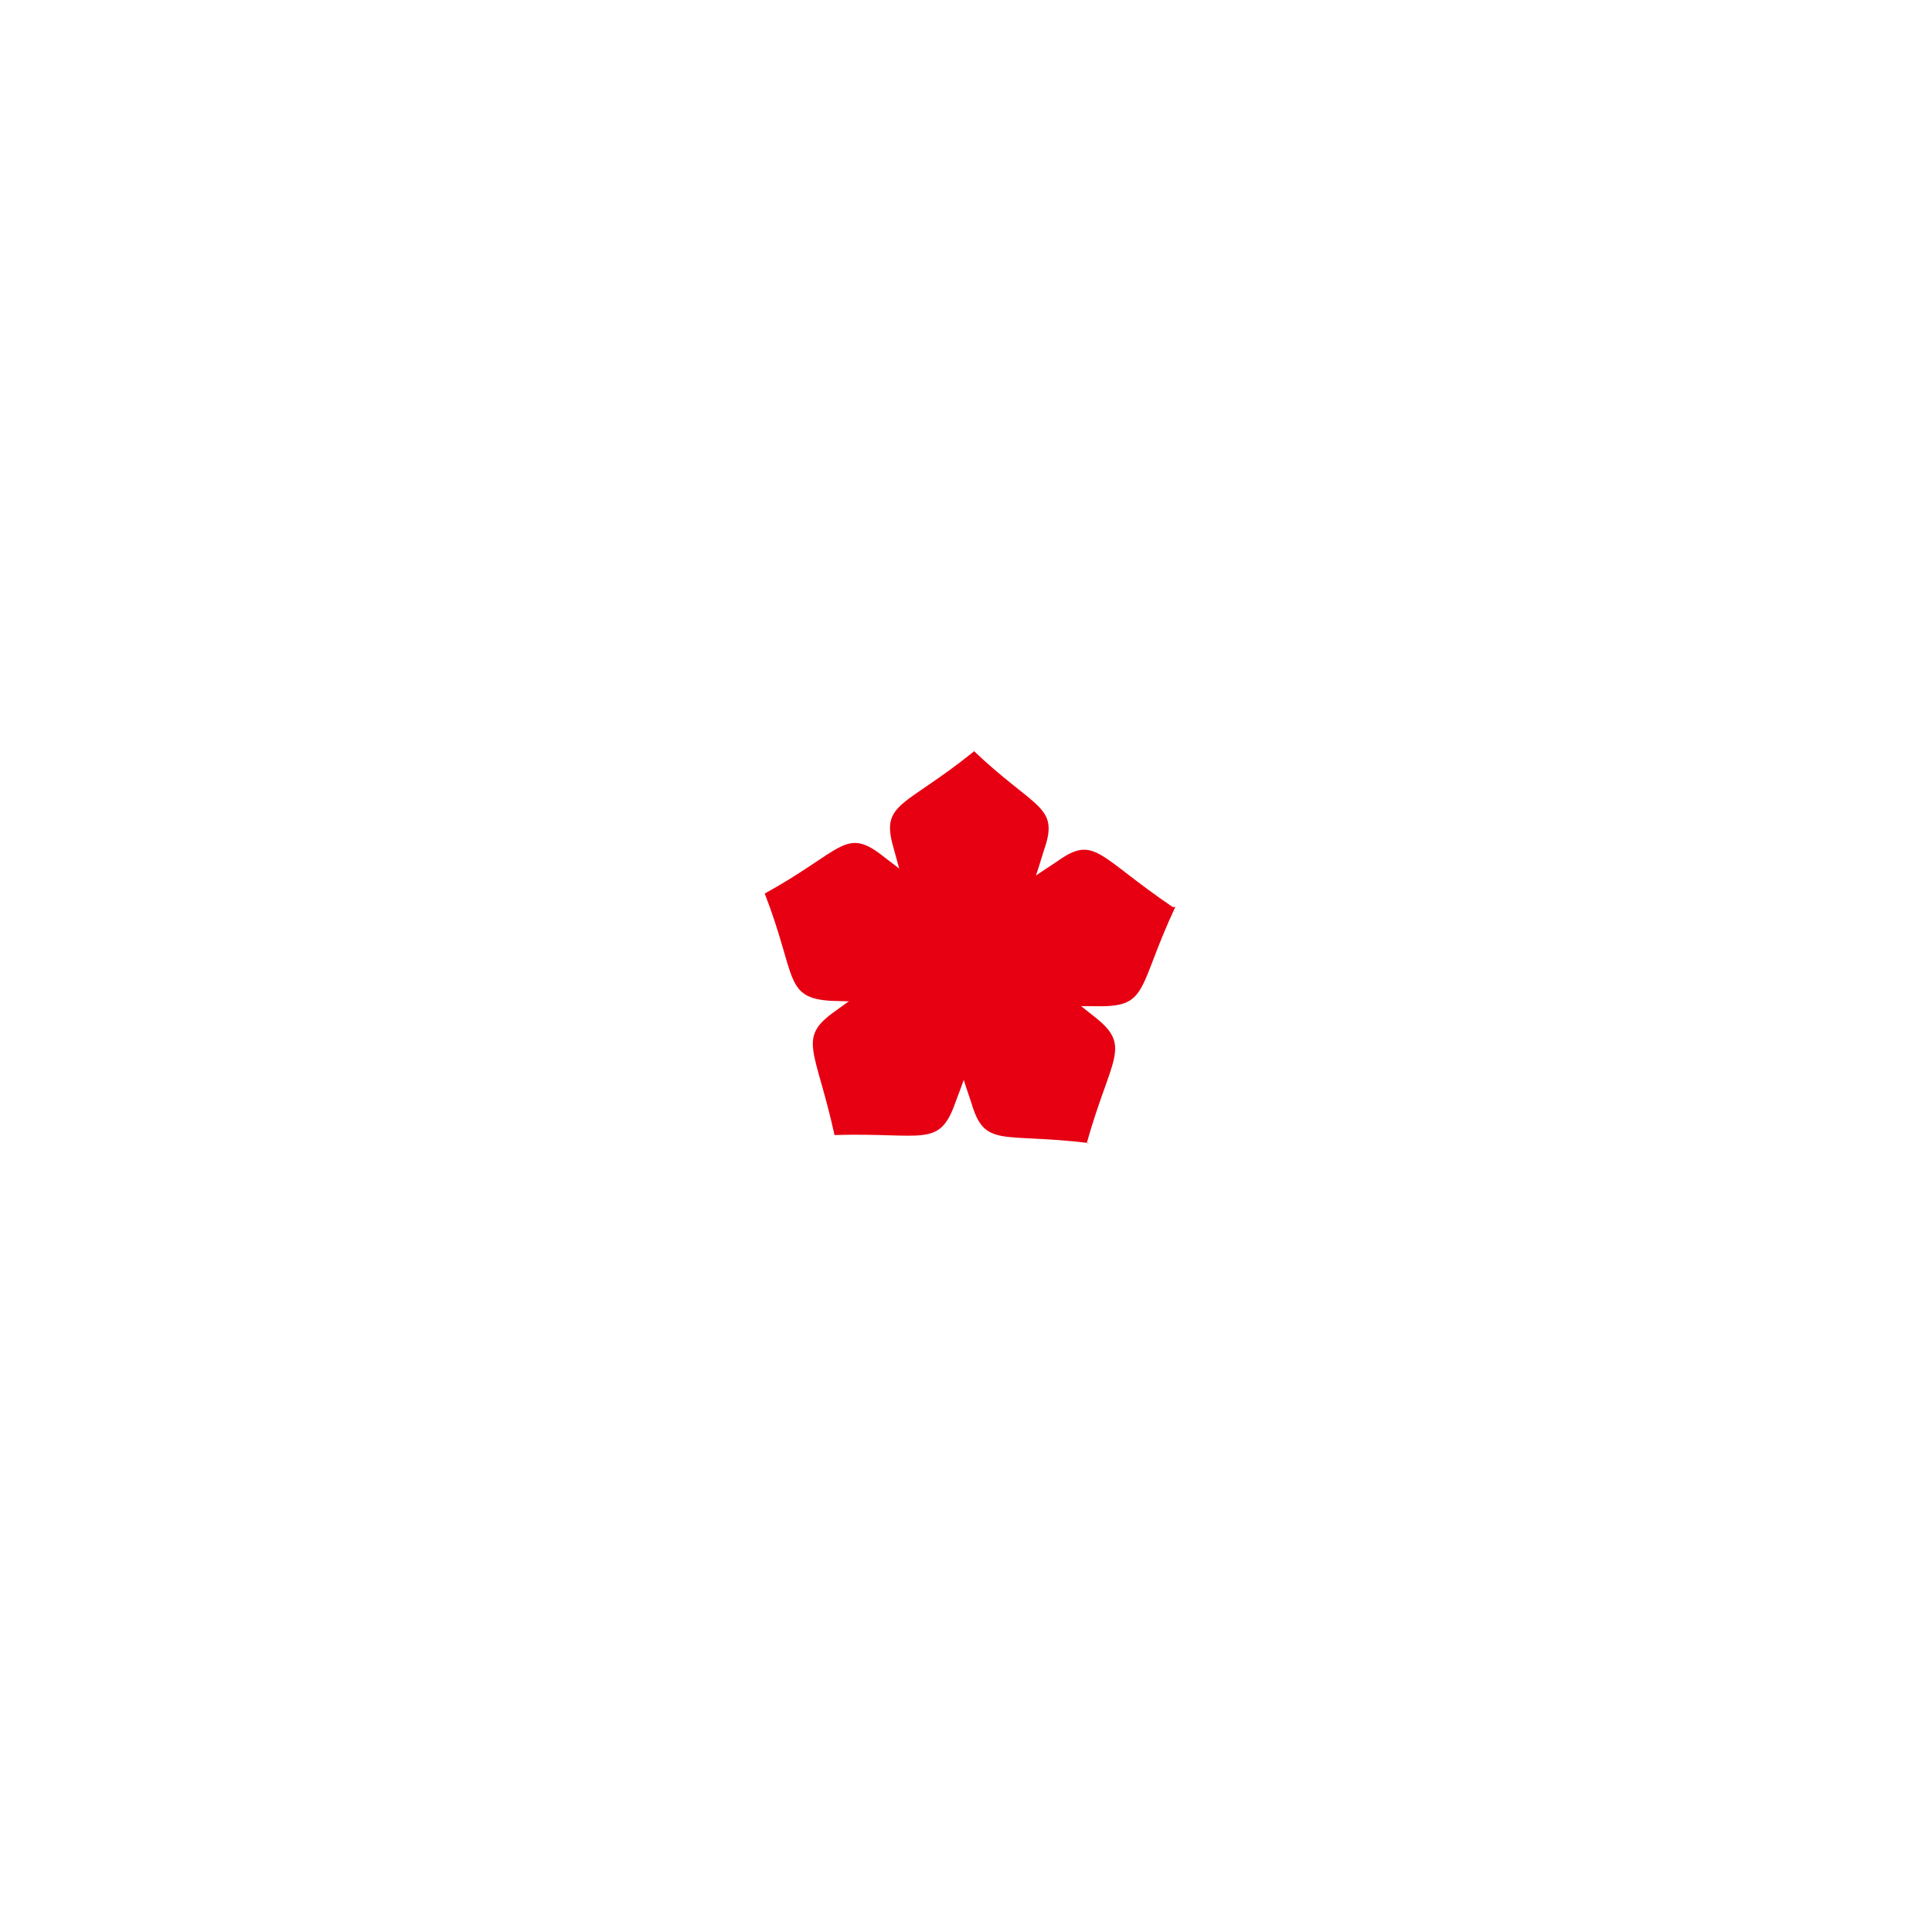 <?xml version="1.0" encoding="UTF-8"?>
<svg id="_レイヤー_1" xmlns="http://www.w3.org/2000/svg" version="1.1" viewBox="0 0 72 72">
  <!-- Generator: Adobe Illustrator 29.4.0, SVG Export Plug-In . SVG Version: 2.1.0 Build 152)  -->
  <defs>
    <style>
      .st0 {
        fill: #e60012;
      }
    </style>
  </defs>
  <path class="st0" d="M36.3,28c-2.6,2.1-3.5,1.9-3,3.6.8,3,2.6,8.5,2.6,8.5,0,0,2.1-5.4,3-8.4.6-1.7-.3-1.5-2.7-3.8Z"/>
  <path class="st0" d="M43.7,33.8c-2.8-1.9-2.9-2.7-4.3-1.7-2.6,1.7-7.3,5.1-7.3,5.1,0,0,5.8.3,8.9.3,1.8,0,1.4-.7,2.8-3.7Z"/>
  <path class="st0" d="M40.5,42.6c.9-3.2,1.7-3.6.3-4.7-2.5-2-7.1-5.3-7.1-5.3,0,0,1.5,5.6,2.5,8.5.5,1.7,1.1,1.1,4.4,1.5Z"/>
  <path class="st0" d="M31.1,42.3c3.3-.1,3.9.5,4.5-1.2,1.1-2.9,2.9-8.4,2.9-8.4,0,0-4.8,3.1-7.4,5-1.4,1-.7,1.4,0,4.6Z"/>
  <path class="st0" d="M28.5,33.3c1.2,3.1.7,3.9,2.5,4,3.1.1,8.9.1,8.9.1,0,0-4.5-3.6-7-5.5-1.4-1.1-1.5-.2-4.4,1.4Z"/>
</svg>